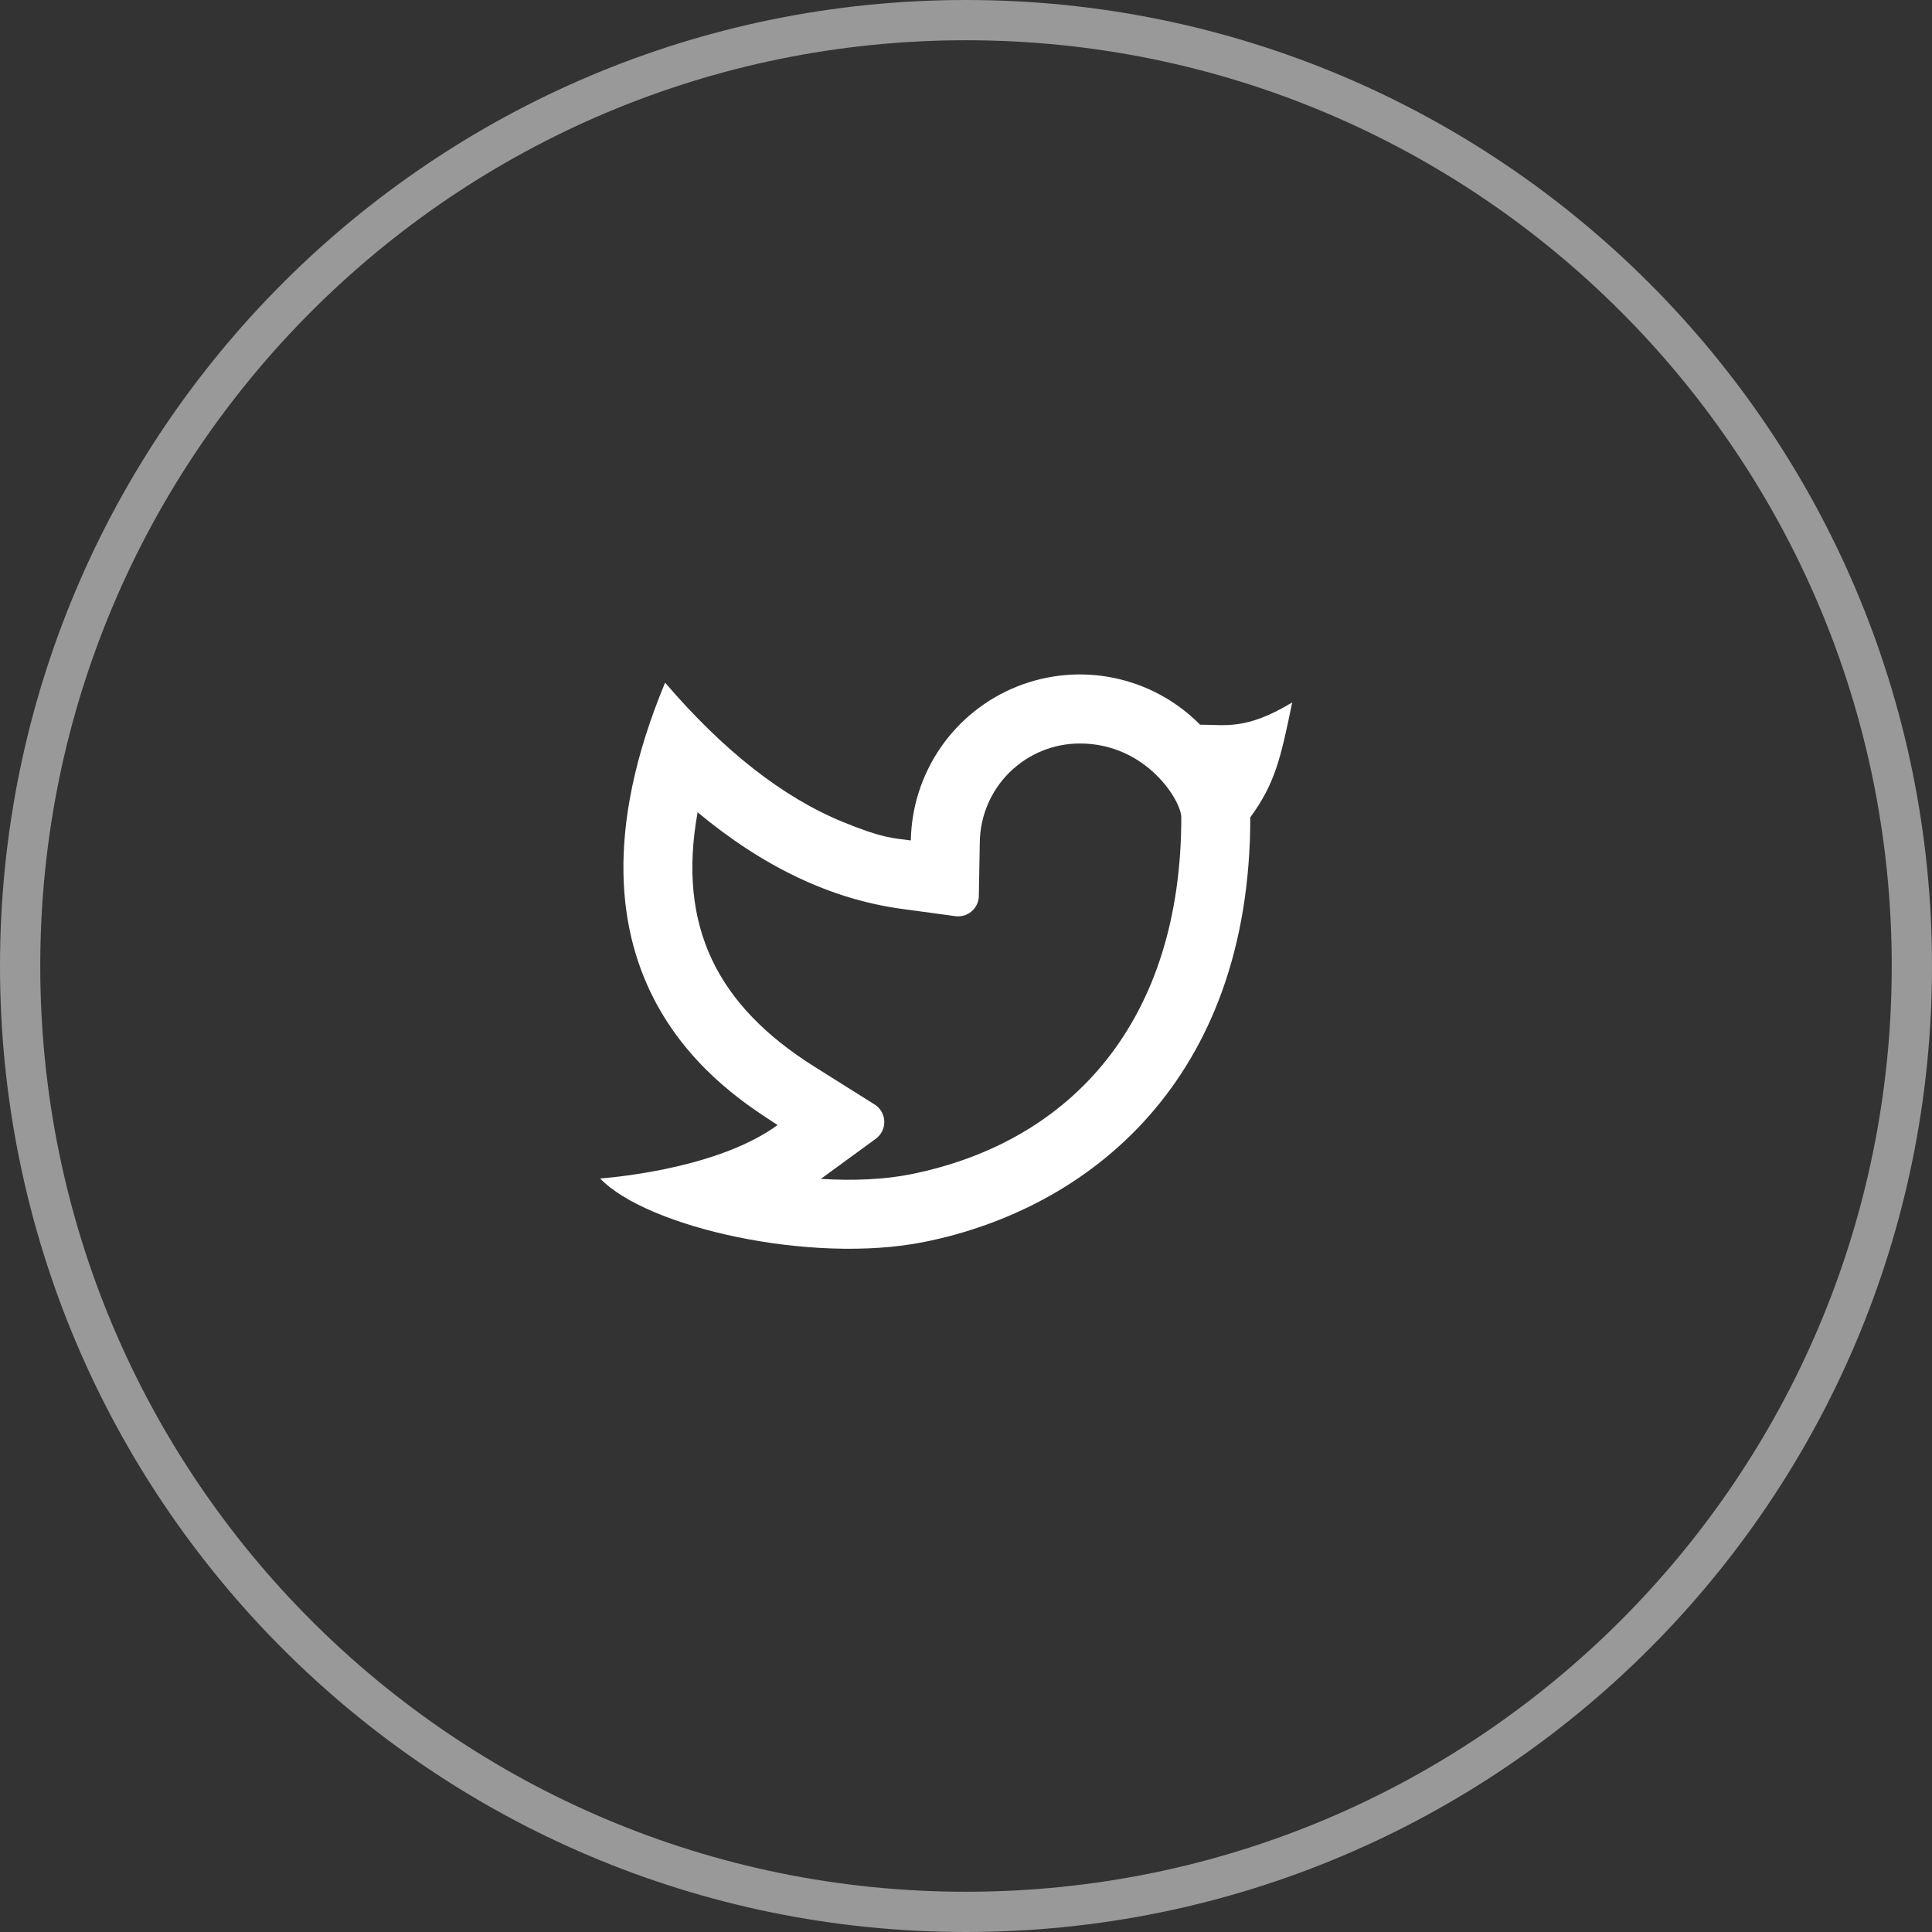 <svg width="48" height="48" viewBox="0 0 48 48" fill="none" xmlns="http://www.w3.org/2000/svg">
<rect x="0" y="0" width="48" height="48" fill="#333333" stroke="none"/>
<path d="M0.5 24C0.5 11.021 11.021 0.5 24 0.5C36.979 0.5 47.5 11.021 47.5 24C47.5 36.979 36.979 47.5 24 47.5C11.021 47.5 0.5 36.979 0.5 24Z" stroke="white" stroke-opacity="0.5"/>
<path d="M26.829 18.472C26.177 18.472 25.552 18.727 25.087 19.184C24.622 19.64 24.355 20.261 24.343 20.912L24.319 22.262C24.318 22.334 24.301 22.406 24.27 22.471C24.239 22.537 24.195 22.595 24.14 22.642C24.084 22.69 24.02 22.725 23.951 22.745C23.881 22.766 23.808 22.771 23.736 22.762L22.398 22.58C20.638 22.34 18.951 21.529 17.332 20.181C16.82 23.018 17.821 24.983 20.232 26.5L21.73 27.441C21.801 27.486 21.86 27.547 21.902 27.62C21.944 27.693 21.967 27.775 21.97 27.859C21.973 27.943 21.955 28.026 21.918 28.102C21.881 28.177 21.827 28.242 21.759 28.292L20.394 29.289C21.206 29.34 21.976 29.303 22.616 29.177C26.66 28.369 29.349 25.326 29.349 20.307C29.349 19.897 28.481 18.472 26.829 18.472ZM22.629 20.88C22.644 20.054 22.902 19.251 23.372 18.57C23.841 17.89 24.501 17.364 25.268 17.057C26.035 16.75 26.876 16.676 27.685 16.845C28.494 17.013 29.235 17.417 29.816 18.005C30.425 18 30.944 18.155 32.104 17.452C31.816 18.858 31.675 19.468 31.063 20.307C31.063 26.857 27.037 30.042 22.952 30.858C20.151 31.416 16.078 30.498 14.91 29.279C15.505 29.233 17.922 28.973 19.319 27.951C18.137 27.172 13.432 24.403 16.524 16.96C17.975 18.654 19.447 19.808 20.938 20.42C21.931 20.827 22.174 20.819 22.63 20.881L22.629 20.88Z" fill="white"/>
</svg>
